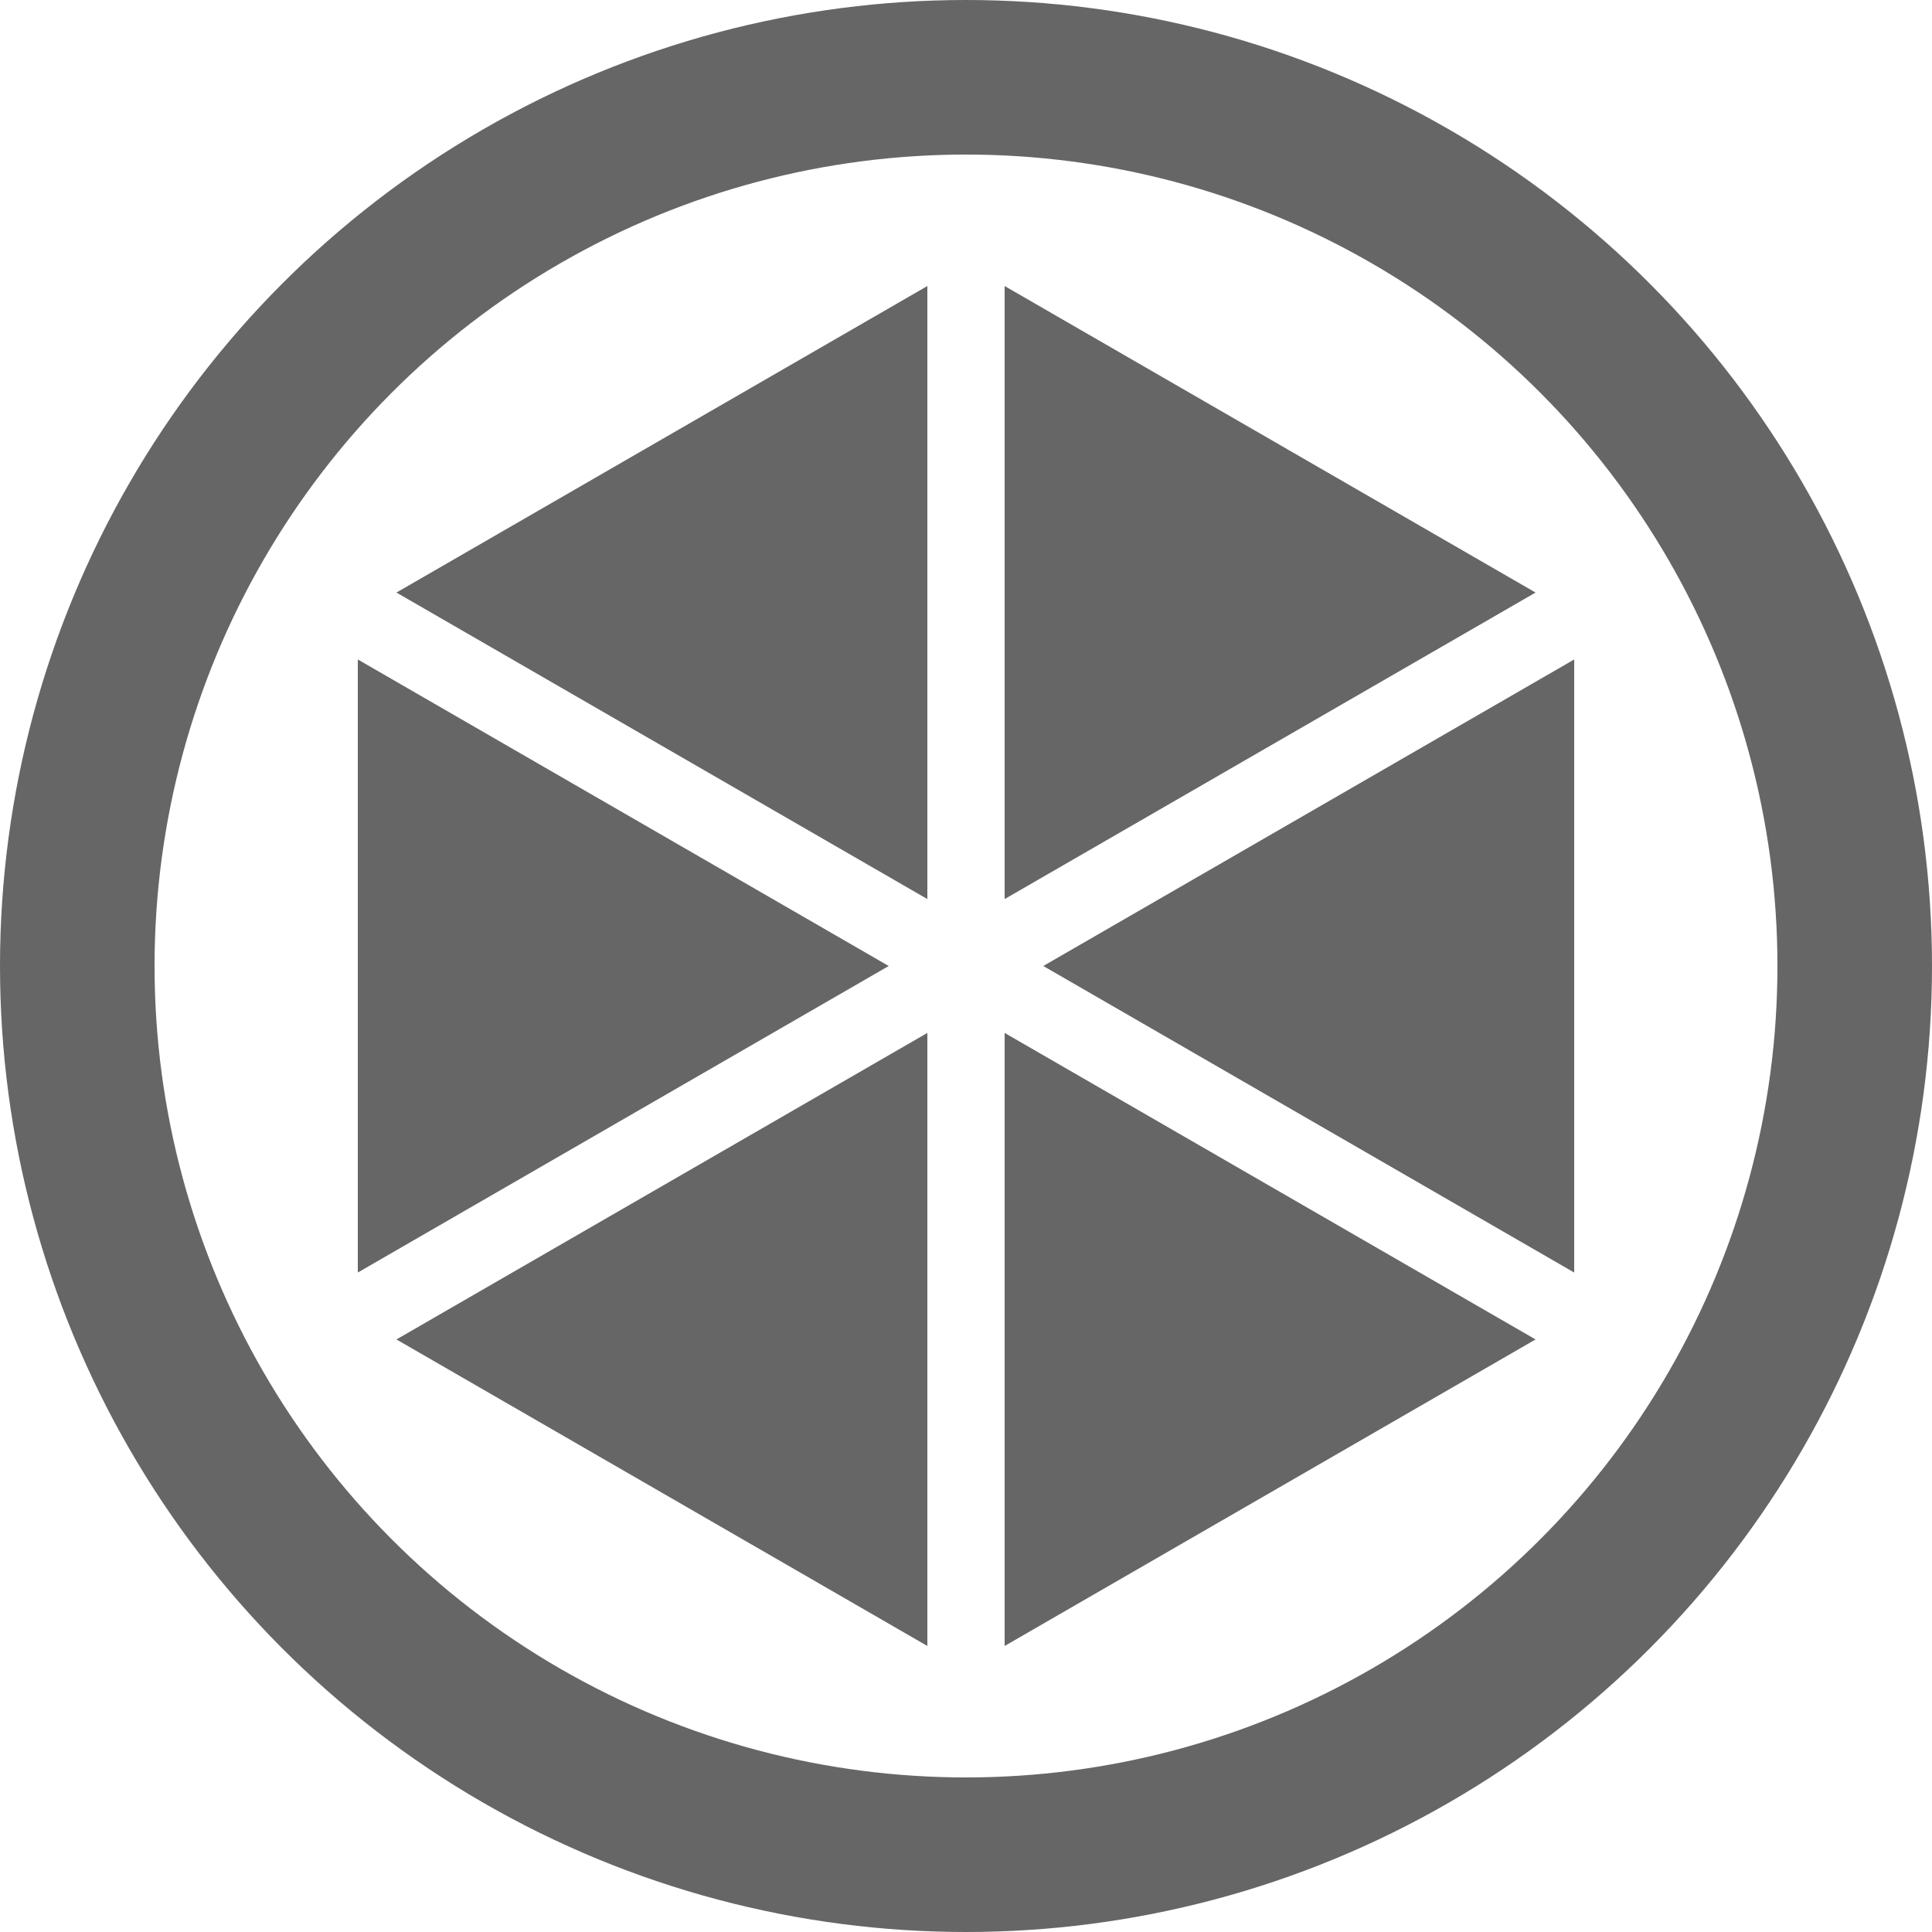 <?xml version="1.0" encoding="utf-8"?>
<!-- Generator: Adobe Illustrator 13.0.0, SVG Export Plug-In . SVG Version: 6.00 Build 14948)  -->
<!DOCTYPE svg PUBLIC "-//W3C//DTD SVG 1.1//EN" "http://www.w3.org/Graphics/SVG/1.1/DTD/svg11.dtd">
<svg version="1.1" id="Layer_1" xmlns="http://www.w3.org/2000/svg" xmlns:xlink="http://www.w3.org/1999/xlink" x="0px" y="0px"
	 width="100px" height="100px" viewBox="0 0 100 100" enable-background="new 0 0 100 100" xml:space="preserve">
<circle fill="none" stroke="#666666" stroke-width="8" cx="50" cy="50" r="46"/>

<polygon fill="#666666" stroke="#666666" points="50,45 65,19.02 35,19.02" transform="rotate(30, 50, 50)" >
	<animateTransform attributeName="transform"
		attributeType="XML"
		type="rotate"
		from="30 50 50"
		to="330  50 50"
		dur="15s"
		repeatCount="indefinite" />
	
	
</polygon>

<polygon fill="#666666" stroke="#666666" points="50,45 65,19.02 35,19.02" transform="rotate(90, 50, 50)" >
	<animateTransform attributeName="transform"
		attributeType="XML"
		type="rotate"
		from="90 50 50"
		to="390 50 50"
		dur="15s"
		repeatCount="indefinite" />
	
	
</polygon>

<polygon fill="#666666" stroke="#666666" points="50,45 65,19.02 35,19.02" transform="rotate(150, 50, 50)" >
	<animateTransform attributeName="transform"
		attributeType="XML"
		type="rotate"
		from="150 50 50"
		to="450 50 50"
		dur="15s"
		repeatCount="indefinite" />
	
	
</polygon>

<polygon fill="#666666" stroke="#666666" points="50,45 65,19.02 35,19.02" transform="rotate(210, 50, 50)" >
	<animateTransform attributeName="transform"
		attributeType="XML"
		type="rotate"
		from="210 50 50"
		to="510 50 50"
		dur="15s"
		repeatCount="indefinite" />
	
	
</polygon>

<polygon fill="#666666" stroke="#666666" points="50,45 65,19.02 35,19.02" transform="rotate(270, 50, 50)" >
	<animateTransform attributeName="transform"
		attributeType="XML"
		type="rotate"
		from="270 50 50"
		to="570 50 50"
		dur="15s"
		repeatCount="indefinite" />
	
	
</polygon>

<polygon fill="#666666" stroke="#666666" points="50,45 65,19.02 35,19.02" transform="rotate(330, 50, 50)" >
	<animateTransform attributeName="transform"
		attributeType="XML"
		type="rotate"
		from="330 50 50"
		to="630 50 50"
		dur="15s"
		repeatCount="indefinite" />
	
	
</polygon>

</svg>
